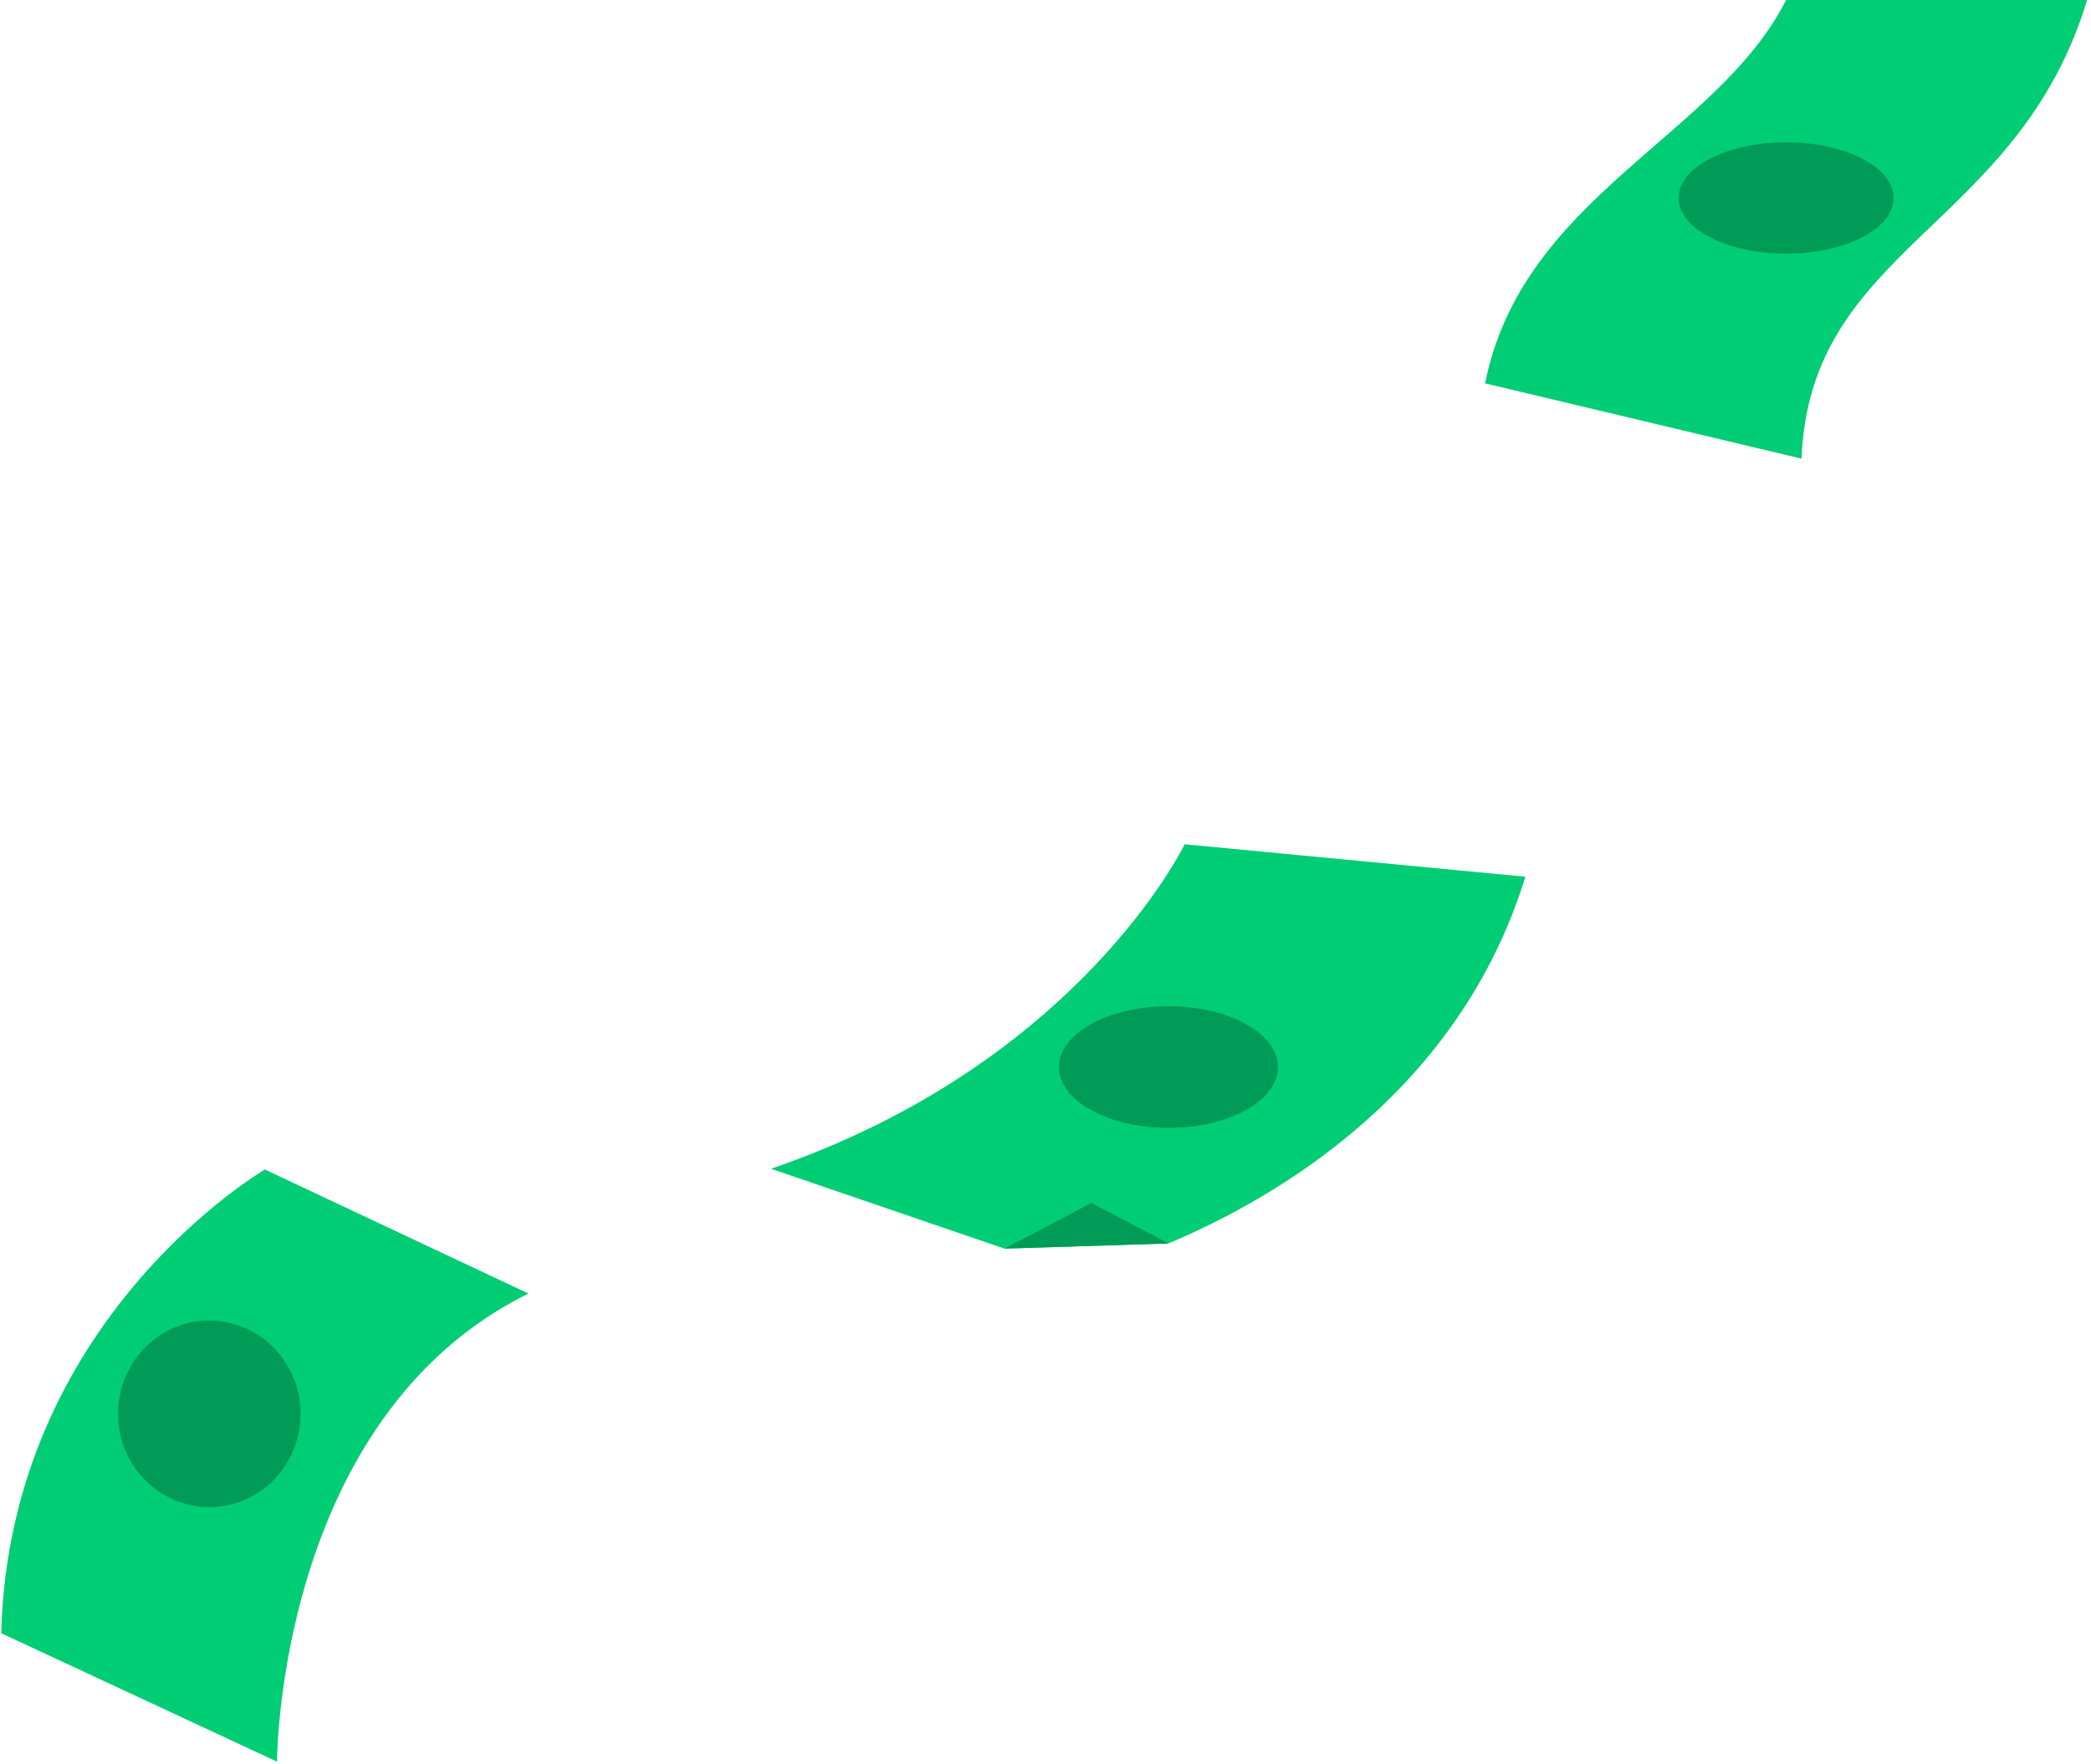 <svg width="192" height="162" viewBox="0 0 192 162" fill="none" xmlns="http://www.w3.org/2000/svg">
<path fill-rule="evenodd" clip-rule="evenodd" d="M0.113 149.965L25.437 161.757C25.437 161.757 25.437 130.16 48.526 118.773L24.32 107.386C24.32 107.386 0.858 121.039 0.113 149.965Z" fill="#00CD74"/>
<path fill-rule="evenodd" clip-rule="evenodd" d="M108.78 77.521C108.78 77.521 99.097 97.632 70.794 107.315L92.235 114.649L107.283 114.175C117.397 109.918 134.013 100.16 140.063 80.501L108.78 77.521Z" fill="#00CD74"/>
<path fill-rule="evenodd" clip-rule="evenodd" d="M165.422 42.114C166.177 22.594 185.265 21.058 191.643 0H164.005C157.627 12.572 139.781 18.049 136.365 35.201L165.422 42.114Z" fill="#00CD74"/>
<path fill-rule="evenodd" clip-rule="evenodd" d="M27.598 129.819C27.598 125.089 23.846 121.253 19.218 121.253C14.591 121.253 10.839 125.089 10.839 129.819C10.839 134.549 14.591 138.384 19.218 138.384C23.846 138.384 27.598 134.549 27.598 129.819Z" fill="#009B56"/>
<path fill-rule="evenodd" clip-rule="evenodd" d="M117.346 97.978C117.346 94.893 112.845 92.392 107.291 92.392C101.737 92.392 97.236 94.893 97.236 97.978C97.236 101.063 101.737 103.563 107.291 103.563C112.845 103.563 117.346 101.063 117.346 97.978Z" fill="#009B56"/>
<path fill-rule="evenodd" clip-rule="evenodd" d="M173.874 18.178C173.874 15.355 169.455 13.066 164.005 13.066C158.555 13.066 154.135 15.355 154.135 18.178C154.135 21.003 158.555 23.292 164.005 23.292C169.455 23.292 173.874 21.003 173.874 18.178Z" fill="#009B56"/>
<path fill-rule="evenodd" clip-rule="evenodd" d="M92.236 114.65L100.219 110.454L107.291 114.174L92.236 114.65Z" fill="#009B56"/>
</svg>
